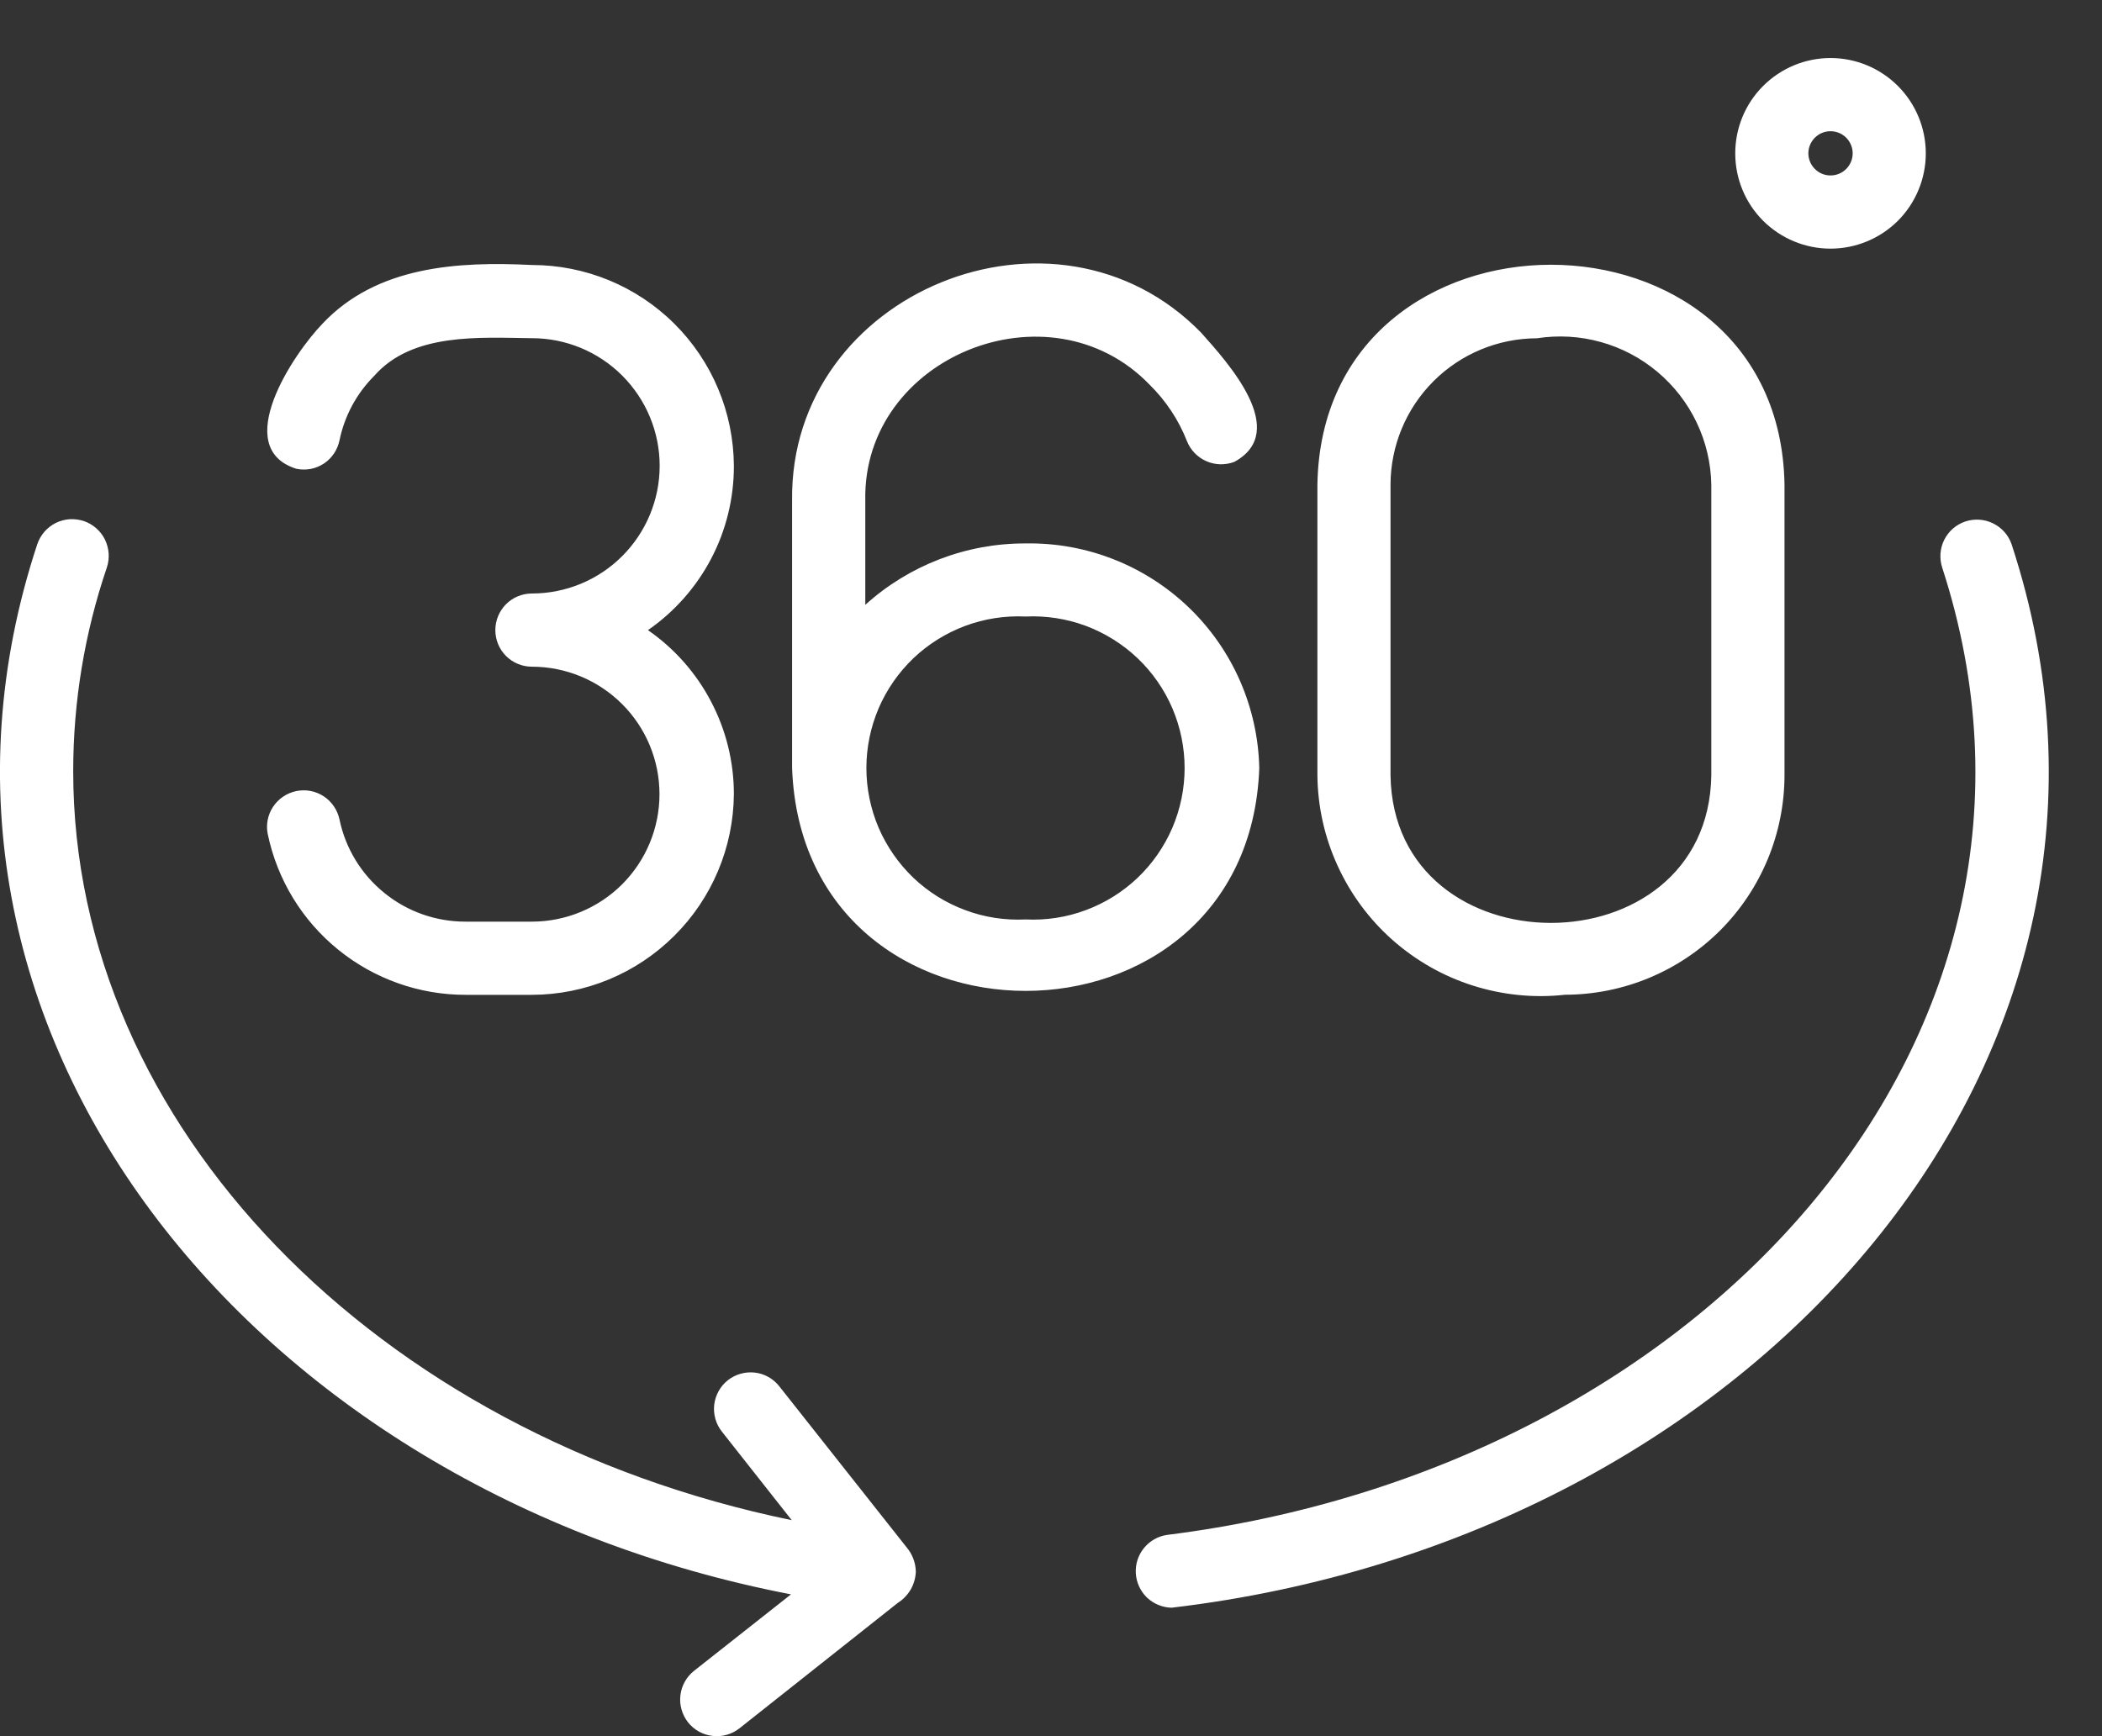 <svg width="23" height="19" viewBox="0 0 23 19" fill="none" xmlns="http://www.w3.org/2000/svg">
    <rect x="0" y="0" width="23" height="19" fill="#333333" stroke="none"/>
    <path d="M3.242 5.13C3.294 5.141 3.347 5.141 3.399 5.132C3.45 5.122 3.5 5.102 3.544 5.073C3.588 5.044 3.625 5.006 3.655 4.962C3.684 4.919 3.704 4.869 3.715 4.818C3.77 4.551 3.902 4.306 4.095 4.113C4.513 3.637 5.249 3.695 5.82 3.701C6.191 3.701 6.546 3.848 6.808 4.11C7.07 4.372 7.218 4.727 7.218 5.098C7.218 5.469 7.07 5.824 6.808 6.086C6.546 6.348 6.191 6.495 5.82 6.495C5.714 6.495 5.612 6.537 5.537 6.612C5.462 6.688 5.42 6.789 5.42 6.896C5.42 7.002 5.462 7.104 5.537 7.179C5.612 7.254 5.714 7.296 5.82 7.296C6.19 7.296 6.545 7.443 6.807 7.705C7.069 7.966 7.216 8.321 7.216 8.691C7.216 9.061 7.069 9.416 6.807 9.678C6.545 9.939 6.19 10.086 5.82 10.086H5.096C4.772 10.087 4.458 9.977 4.207 9.773C3.955 9.57 3.781 9.286 3.715 8.969C3.704 8.918 3.684 8.869 3.654 8.825C3.625 8.782 3.587 8.744 3.543 8.715C3.499 8.686 3.45 8.666 3.398 8.656C3.347 8.646 3.294 8.647 3.242 8.657C3.191 8.668 3.142 8.688 3.098 8.718C3.055 8.747 3.017 8.785 2.988 8.829C2.959 8.872 2.939 8.922 2.929 8.973C2.919 9.025 2.919 9.078 2.93 9.129C3.034 9.627 3.306 10.073 3.701 10.393C4.095 10.713 4.588 10.888 5.096 10.887H5.82C6.404 10.886 6.963 10.654 7.377 10.242C7.791 9.831 8.026 9.273 8.03 8.689C8.03 8.336 7.944 7.989 7.78 7.677C7.616 7.364 7.379 7.096 7.09 6.896C7.38 6.695 7.618 6.426 7.782 6.113C7.946 5.8 8.031 5.451 8.03 5.098C8.027 4.514 7.793 3.955 7.379 3.543C6.965 3.131 6.405 2.9 5.82 2.9C5.011 2.86 4.125 2.91 3.53 3.541C3.21 3.871 2.52 4.901 3.242 5.13ZM17.124 10.886C17.761 10.885 18.371 10.632 18.822 10.182C19.272 9.732 19.525 9.121 19.526 8.484V5.304C19.474 2.095 14.467 2.095 14.415 5.304V8.484C14.418 8.825 14.493 9.162 14.635 9.472C14.776 9.782 14.981 10.06 15.236 10.286C15.492 10.512 15.791 10.683 16.117 10.786C16.442 10.889 16.785 10.924 17.124 10.886ZM15.215 5.304C15.216 4.879 15.385 4.472 15.685 4.172C15.985 3.872 16.392 3.703 16.817 3.702C17.05 3.666 17.288 3.679 17.516 3.743C17.743 3.806 17.954 3.917 18.135 4.069C18.316 4.221 18.462 4.409 18.564 4.622C18.666 4.835 18.721 5.068 18.725 5.304V8.484C18.694 10.639 15.246 10.638 15.215 8.484V5.304ZM13.779 8.405C13.764 7.74 13.487 7.108 13.008 6.648C12.528 6.187 11.886 5.935 11.221 5.947C10.573 5.945 9.948 6.185 9.468 6.619V5.478C9.436 3.902 11.486 3.078 12.578 4.209C12.756 4.384 12.896 4.594 12.987 4.826C13.026 4.925 13.102 5.004 13.2 5.047C13.297 5.09 13.408 5.092 13.507 5.054C14.117 4.72 13.439 3.973 13.143 3.641C11.552 2.008 8.637 3.194 8.667 5.478V8.405C8.785 11.658 13.661 11.656 13.779 8.405ZM11.221 10.062C10.997 10.073 10.772 10.039 10.562 9.96C10.351 9.882 10.158 9.762 9.995 9.607C9.833 9.452 9.703 9.265 9.614 9.059C9.526 8.852 9.48 8.63 9.48 8.405C9.48 8.18 9.526 7.958 9.614 7.751C9.703 7.544 9.833 7.358 9.995 7.203C10.158 7.048 10.351 6.928 10.562 6.849C10.772 6.771 10.997 6.736 11.221 6.747C11.446 6.736 11.67 6.771 11.881 6.849C12.091 6.928 12.284 7.048 12.447 7.203C12.61 7.358 12.739 7.544 12.828 7.751C12.916 7.958 12.962 8.18 12.962 8.405C12.962 8.63 12.916 8.852 12.828 9.059C12.739 9.265 12.61 9.452 12.447 9.607C12.284 9.762 12.091 9.882 11.881 9.96C11.67 10.039 11.446 10.073 11.221 10.062Z" fill="white"/>
    <path d="M22.01 5.954C21.975 5.854 21.902 5.773 21.807 5.727C21.713 5.681 21.604 5.674 21.504 5.707C21.404 5.741 21.322 5.812 21.274 5.907C21.227 6.001 21.219 6.109 21.251 6.21C22.915 11.322 18.662 16.059 12.772 16.797C12.672 16.811 12.582 16.862 12.518 16.94C12.454 17.018 12.422 17.117 12.428 17.218C12.434 17.318 12.478 17.413 12.55 17.483C12.623 17.552 12.719 17.592 12.82 17.594C19.218 16.84 23.852 11.554 22.01 5.954ZM20.029 2.721C20.306 2.721 20.571 2.611 20.767 2.416C20.962 2.22 21.072 1.955 21.072 1.678C21.072 1.402 20.962 1.136 20.767 0.941C20.571 0.745 20.306 0.635 20.029 0.635C19.753 0.635 19.488 0.745 19.292 0.941C19.096 1.136 18.987 1.402 18.987 1.678C18.987 1.955 19.096 2.22 19.292 2.416C19.488 2.611 19.753 2.721 20.029 2.721ZM20.029 1.436C20.094 1.436 20.155 1.461 20.201 1.507C20.246 1.552 20.272 1.614 20.272 1.678C20.272 1.742 20.246 1.804 20.201 1.849C20.155 1.895 20.094 1.92 20.029 1.92C19.965 1.92 19.904 1.895 19.858 1.849C19.813 1.804 19.787 1.742 19.787 1.678C19.787 1.614 19.813 1.552 19.858 1.507C19.904 1.461 19.965 1.436 20.029 1.436ZM8.527 15.171C8.461 15.087 8.365 15.033 8.26 15.021C8.154 15.009 8.048 15.039 7.965 15.104C7.881 15.17 7.828 15.267 7.815 15.372C7.803 15.478 7.833 15.584 7.899 15.667L8.663 16.636C4.115 15.699 0.801 12.316 0.801 8.441C0.801 7.682 0.925 6.929 1.169 6.211C1.186 6.161 1.192 6.108 1.189 6.056C1.185 6.003 1.171 5.952 1.148 5.904C1.125 5.857 1.092 5.815 1.052 5.78C1.013 5.746 0.967 5.719 0.917 5.702C0.867 5.686 0.814 5.679 0.761 5.682C0.709 5.686 0.657 5.7 0.61 5.723C0.563 5.747 0.521 5.779 0.486 5.819C0.452 5.859 0.425 5.905 0.408 5.955C-1.341 11.25 2.738 16.308 8.655 17.448L7.594 18.285C7.511 18.351 7.457 18.447 7.445 18.553C7.432 18.658 7.463 18.764 7.528 18.848C7.594 18.931 7.69 18.985 7.796 18.997C7.901 19.01 8.007 18.98 8.091 18.914L9.824 17.541C9.883 17.504 9.931 17.453 9.966 17.393C10 17.333 10.019 17.265 10.021 17.196C10.018 17.098 9.981 17.003 9.916 16.928L8.527 15.171Z" fill="white"/>
</svg>
